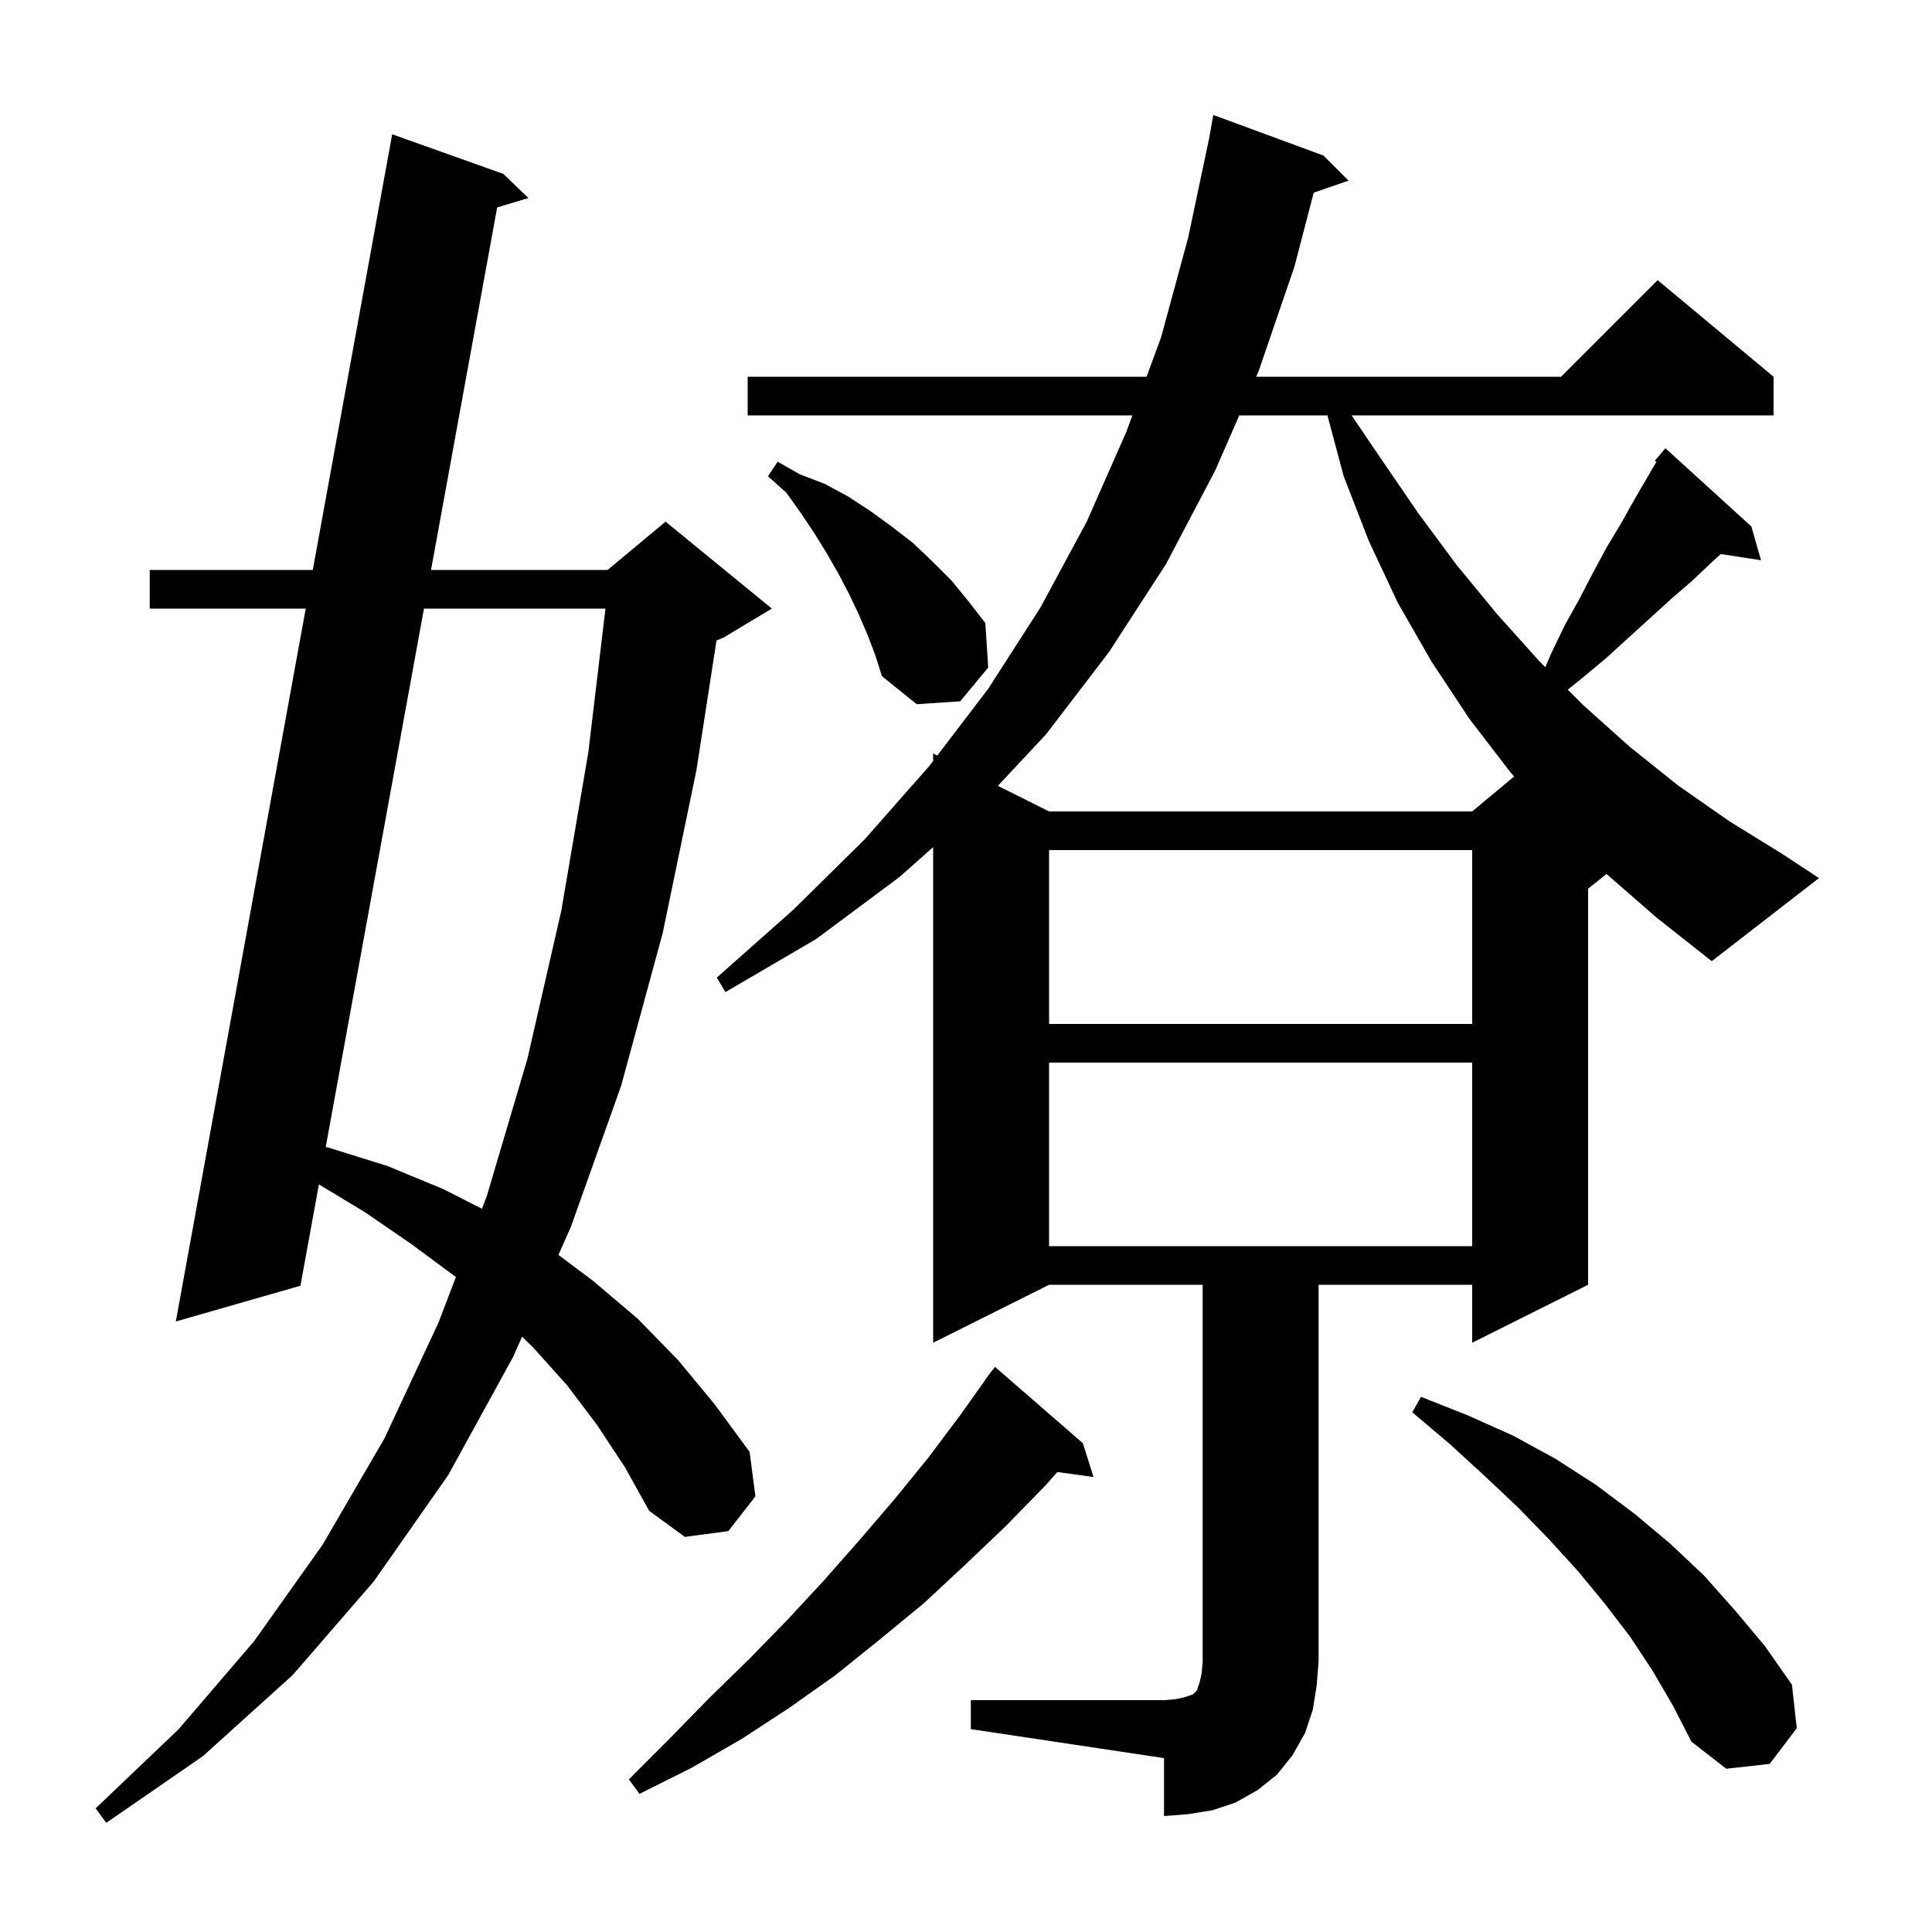 <svg xmlns="http://www.w3.org/2000/svg" xmlns:xlink="http://www.w3.org/1999/xlink" version="1.1" baseProfile="full" viewBox="0 0 200 200" width="200" height="200">
<g fill="black">
<path d="M 61.8 147.5 L 58.7 143.4 L 55.2 139.5 L 54.045 138.374 L 53.1 140.5 L 46.4 152.7 L 38.7 163.7 L 30.3 173.4 L 21.0 181.8 L 11.0 188.7 L 9.9 187.2 L 18.5 179.0 L 26.3 169.9 L 33.4 159.9 L 39.8 148.9 L 45.4 136.9 L 47.195 132.196 L 42.6 128.8 L 37.8 125.5 L 33.014 122.61 L 31.1 133.1 L 18.2 136.8 L 31.651 63.0 L 15.5 63.0 L 15.5 59.0 L 32.38 59.0 L 40.6 13.9 L 52.1 18.0 L 54.7 20.5 L 51.466 21.476 L 44.62 59.0 L 62.9 59.0 L 68.9 54.0 L 79.9 63.0 L 74.9 66.0 L 74.172 66.303 L 72.1 79.7 L 68.6 96.6 L 64.3 112.4 L 59.1 127.0 L 57.808 129.906 L 61.4 132.6 L 66.0 136.5 L 70.2 140.8 L 74.0 145.4 L 77.6 150.3 L 78.2 154.9 L 75.4 158.5 L 70.9 159.1 L 67.2 156.4 L 64.7 151.9 Z M 112.1 149.4 L 113.2 152.9 L 109.456 152.384 L 108.2 153.8 L 104.1 158.0 L 99.9 162.0 L 95.6 166.0 L 91.1 169.7 L 86.5 173.4 L 81.7 176.8 L 76.8 180.0 L 71.6 183.0 L 66.2 185.7 L 65.1 184.2 L 69.3 180.0 L 73.4 175.8 L 77.5 171.8 L 81.5 167.7 L 85.3 163.6 L 89.0 159.4 L 92.6 155.2 L 96.1 150.9 L 99.4 146.5 L 102.021 142.814 L 102.0 142.8 L 102.412 142.265 L 102.6 142.0 L 102.61 142.007 L 103.0 141.5 Z M 171.1 173.0 L 168.8 169.5 L 166.2 166.1 L 163.4 162.7 L 160.4 159.4 L 157.2 156.1 L 153.7 152.8 L 150.1 149.5 L 146.2 146.2 L 147.1 144.6 L 151.9 146.5 L 156.6 148.6 L 161.0 151.0 L 165.2 153.7 L 169.2 156.7 L 172.9 159.8 L 176.4 163.1 L 179.6 166.7 L 182.7 170.4 L 185.5 174.4 L 186.0 178.9 L 183.2 182.6 L 178.7 183.1 L 175.1 180.3 L 173.2 176.6 Z M 108.6 110.0 L 108.6 129.0 L 152.4 129.0 L 152.4 110.0 Z M 43.89 63.0 L 33.72 118.739 L 34.0 118.8 L 40.1 120.7 L 45.9 123.1 L 49.892 125.132 L 50.4 123.8 L 54.6 109.6 L 58.1 94.3 L 60.9 77.9 L 62.678 63.0 Z M 108.6 88.0 L 108.6 106.0 L 152.4 106.0 L 152.4 88.0 Z M 166.304 90.477 L 164.4 92.0 L 164.4 133.0 L 152.4 139.0 L 152.4 133.0 L 136.5 133.0 L 136.5 172.0 L 136.3 174.5 L 135.9 177.0 L 135.1 179.4 L 133.8 181.7 L 132.2 183.7 L 130.2 185.3 L 127.9 186.6 L 125.5 187.4 L 123.0 187.8 L 120.5 188.0 L 120.5 182.0 L 100.5 179.0 L 100.5 176.0 L 120.5 176.0 L 121.7 175.9 L 122.6 175.7 L 123.5 175.4 L 123.9 175.0 L 124.2 174.1 L 124.4 173.2 L 124.5 172.0 L 124.5 133.0 L 108.6 133.0 L 96.6 139.0 L 96.6 87.694 L 93.1 90.8 L 84.5 97.2 L 75.1 102.7 L 74.2 101.2 L 82.1 94.2 L 89.5 86.9 L 96.2 79.3 L 96.6 78.775 L 96.6 78.0 L 97.028 78.214 L 102.3 71.3 L 107.7 62.9 L 112.5 54.0 L 116.6 44.7 L 117.224 43.0 L 77.4 43.0 L 77.4 39.0 L 118.694 39.0 L 120.2 34.9 L 123.0 24.6 L 125.161 14.361 L 125.6 11.9 L 137.0 16.1 L 139.6 18.7 L 135.997 19.945 L 134.0 27.6 L 130.3 38.4 L 130.038 39.0 L 161.6 39.0 L 171.6 29.0 L 183.6 39.0 L 183.6 43.0 L 139.917 43.0 L 142.9 47.4 L 146.8 53.1 L 150.8 58.5 L 155.0 63.6 L 159.4 68.5 L 159.965 69.065 L 160.6 67.6 L 162.0 64.7 L 163.5 62.0 L 164.9 59.3 L 166.3 56.7 L 167.8 54.2 L 169.2 51.7 L 171.467 47.814 L 171.3 47.7 L 172.4 46.4 L 181.3 54.5 L 182.3 58.0 L 178.135 57.354 L 177.2 58.2 L 175.2 60.1 L 173.0 62.0 L 168.6 66.0 L 166.3 68.1 L 163.9 70.1 L 162.296 71.396 L 163.9 73.0 L 168.7 77.3 L 173.7 81.3 L 179.0 85.0 L 184.5 88.4 L 188.3 90.9 L 177.2 99.5 L 171.5 95.0 Z M 128.29 43.0 L 125.8 48.7 L 120.7 58.4 L 114.8 67.5 L 108.3 76.0 L 103.298 81.349 L 108.6 84.0 L 152.4 84.0 L 156.74 80.383 L 156.4 80.0 L 152.1 74.4 L 148.2 68.5 L 144.7 62.4 L 141.7 56.0 L 139.1 49.3 L 137.414 43.0 Z M 89.8 65.7 L 88.9 63.6 L 87.9 61.5 L 86.8 59.4 L 85.6 57.3 L 84.3 55.2 L 82.9 53.1 L 81.4 51.0 L 79.5 49.3 L 80.5 47.8 L 82.8 49.1 L 85.4 50.1 L 87.8 51.4 L 90.1 52.9 L 92.3 54.5 L 94.5 56.2 L 96.5 58.1 L 98.5 60.1 L 100.3 62.3 L 102.0 64.5 L 102.3 69.1 L 99.4 72.6 L 94.9 72.9 L 91.3 70.0 L 90.6 67.8 Z " />
</g>
</svg>
